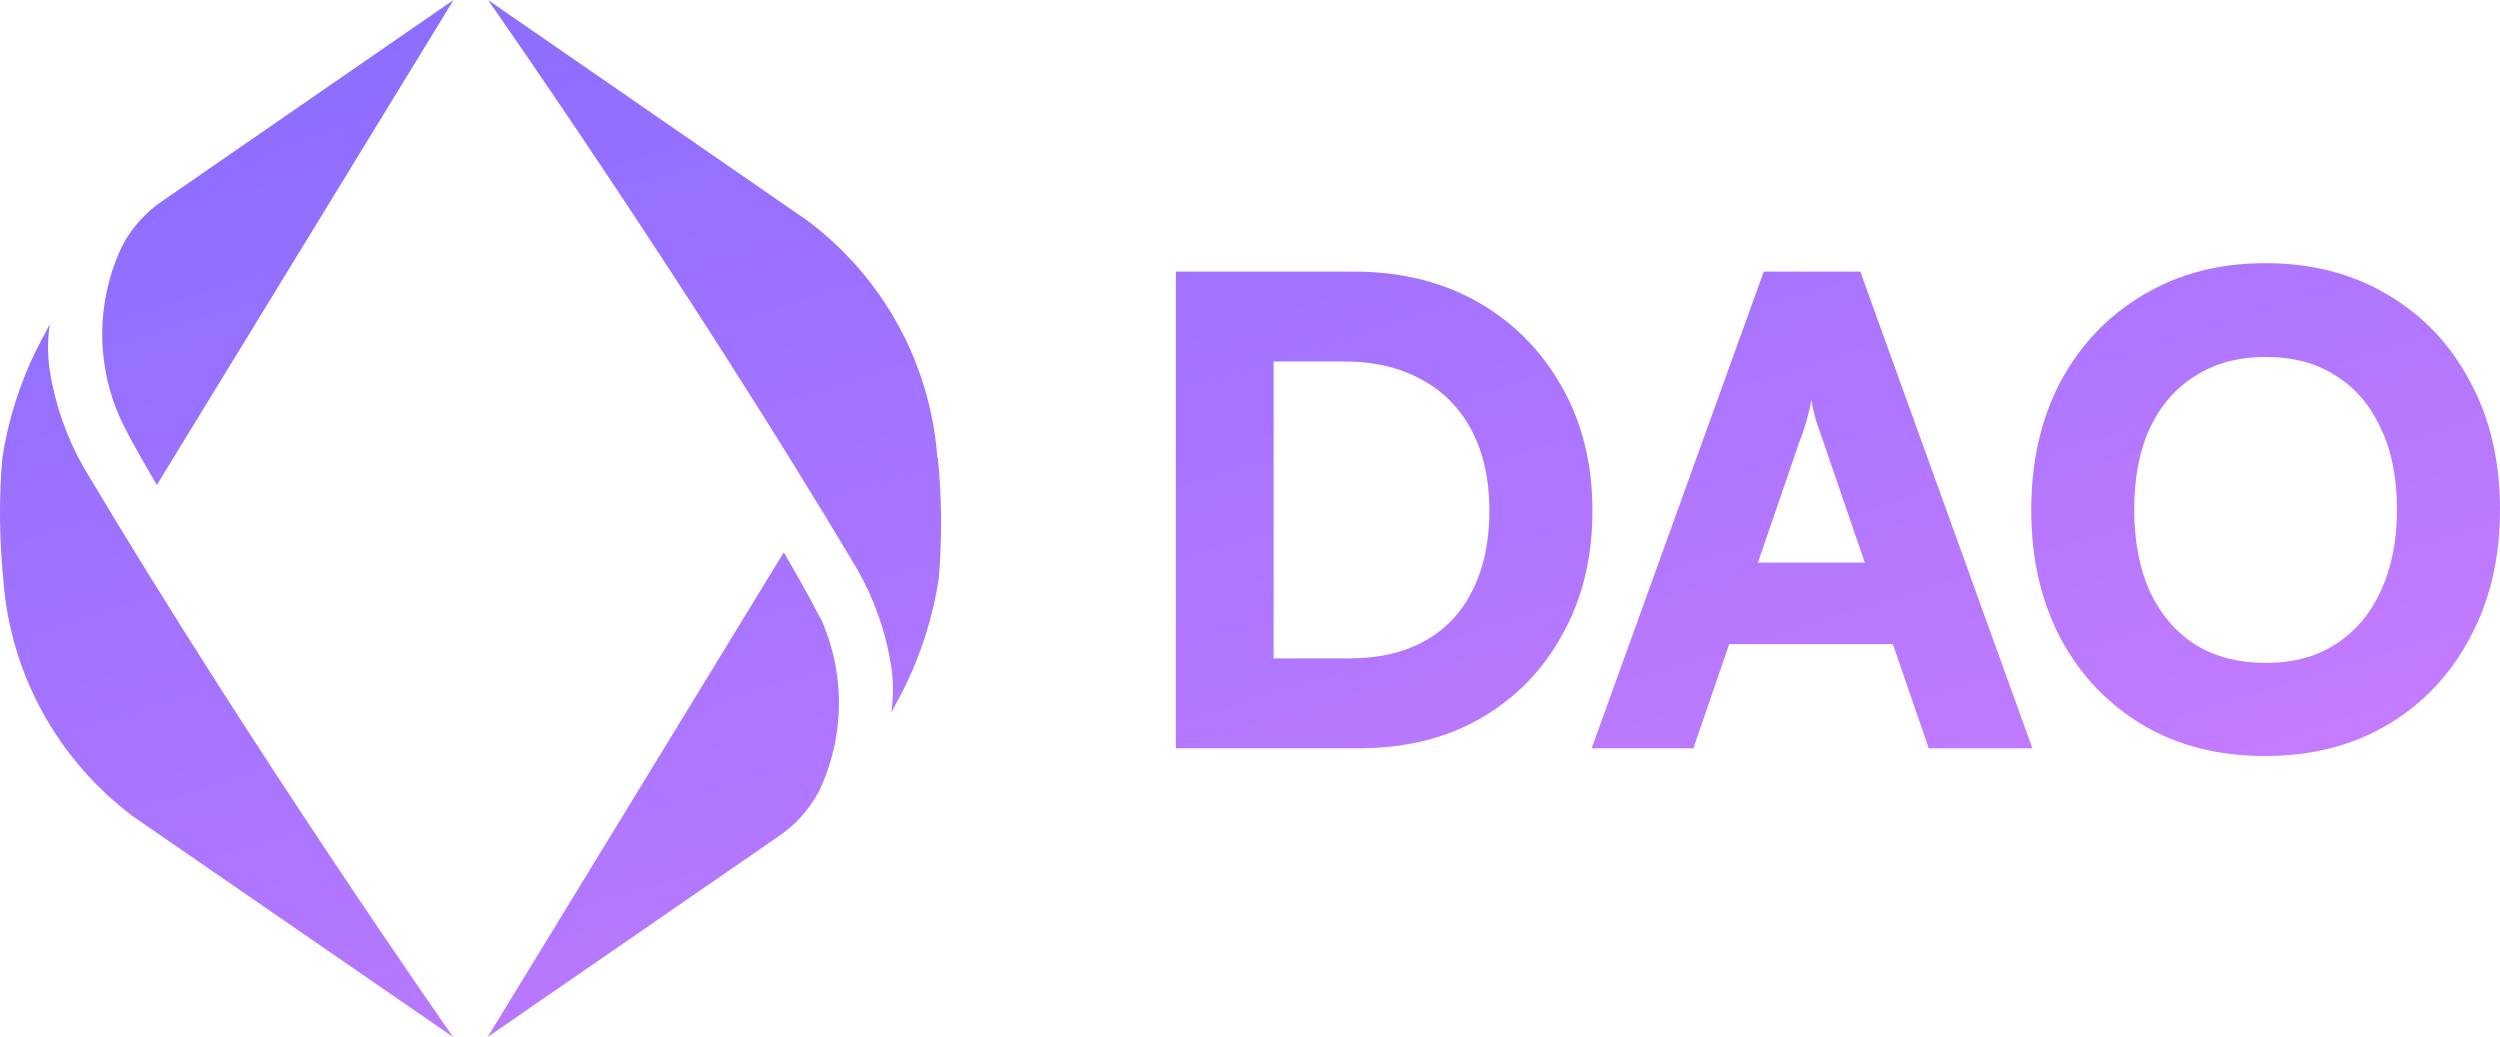 <svg width="135" height="56" viewBox="0 0 135 56" fill="none" xmlns="http://www.w3.org/2000/svg">
<path d="M6.631 13.213C7.161 12.238 7.925 11.406 8.857 10.792L24.491 0L8.472 26.184C8.472 26.184 7.072 23.846 6.526 22.663C5.846 21.175 5.503 19.559 5.521 17.927C5.539 16.294 5.918 14.685 6.631 13.213ZM0.178 31.276C0.355 33.78 1.071 36.217 2.278 38.426C3.485 40.634 5.155 42.562 7.177 44.081L24.47 56C24.47 56 13.65 40.587 4.524 25.25C3.601 23.63 2.979 21.858 2.691 20.02C2.563 19.188 2.563 18.341 2.691 17.509C2.453 17.945 1.991 18.837 1.991 18.837C1.066 20.703 0.435 22.698 0.122 24.752C-0.058 26.924 -0.039 29.107 0.178 31.276ZM44.269 33.351C43.709 32.168 42.323 29.83 42.323 29.83L26.332 56L41.966 45.215C42.898 44.601 43.662 43.769 44.192 42.794C44.905 41.321 45.284 39.713 45.302 38.081C45.32 36.448 44.977 34.831 44.297 33.344L44.269 33.351ZM50.616 24.731C50.44 22.227 49.724 19.79 48.517 17.581C47.31 15.373 45.64 13.445 43.618 11.926L26.353 0C26.353 0 37.165 15.413 46.298 30.75C47.22 32.371 47.839 34.142 48.125 35.98C48.253 36.812 48.253 37.659 48.125 38.491C48.363 38.055 48.825 37.163 48.825 37.163C49.75 35.297 50.38 33.302 50.693 31.248C50.876 29.076 50.859 26.893 50.645 24.724L50.616 24.731Z" fill="url(#paint0_linear_22_5)"/>
<path d="M73.387 40.407H63.494V14.665H73.07C75.629 14.665 77.87 15.212 79.795 16.306C81.719 17.401 83.233 18.926 84.336 20.882C85.44 22.815 85.991 25.05 85.991 27.588C85.991 30.103 85.451 32.327 84.372 34.259C83.315 36.192 81.837 37.706 79.936 38.8C78.058 39.871 75.875 40.407 73.387 40.407ZM68.775 17.075V38.066L66.276 35.552H72.859C74.455 35.552 75.817 35.237 76.943 34.609C78.07 33.98 78.926 33.072 79.513 31.884C80.123 30.673 80.428 29.241 80.428 27.588C80.428 25.912 80.112 24.468 79.478 23.257C78.844 22.046 77.941 21.127 76.767 20.498C75.594 19.846 74.197 19.52 72.578 19.52H66.276L68.775 17.075Z" fill="url(#paint1_linear_22_5)"/>
<path d="M91.442 40.407H85.95L95.244 14.665H100.455L109.749 40.407H104.151L102.215 34.783H93.378L91.442 40.407ZM97.145 23.921L94.927 30.382H100.701L98.483 23.921C98.342 23.525 98.201 23.117 98.061 22.698C97.943 22.256 97.861 21.895 97.814 21.616C97.767 21.895 97.685 22.244 97.568 22.663C97.45 23.082 97.309 23.502 97.145 23.921Z" fill="url(#paint2_linear_22_5)"/>
<path d="M135 27.518C135 30.126 134.46 32.431 133.381 34.434C132.324 36.437 130.834 38.008 128.909 39.149C127.008 40.267 124.802 40.826 122.291 40.826C119.803 40.826 117.608 40.267 115.707 39.149C113.806 38.008 112.327 36.448 111.271 34.469C110.215 32.466 109.687 30.161 109.687 27.553C109.687 24.922 110.215 22.605 111.271 20.603C112.351 18.6 113.841 17.04 115.742 15.922C117.643 14.781 119.838 14.211 122.326 14.211C124.837 14.211 127.043 14.781 128.945 15.922C130.846 17.04 132.324 18.6 133.381 20.603C134.46 22.582 135 24.887 135 27.518ZM129.437 27.518C129.437 25.795 129.144 24.328 128.557 23.117C127.994 21.883 127.184 20.94 126.128 20.288C125.095 19.613 123.84 19.275 122.361 19.275C120.882 19.275 119.615 19.613 118.559 20.288C117.502 20.94 116.681 21.883 116.094 23.117C115.531 24.328 115.249 25.795 115.249 27.518C115.249 29.218 115.531 30.697 116.094 31.954C116.681 33.188 117.502 34.143 118.559 34.818C119.615 35.47 120.882 35.796 122.361 35.796C123.84 35.796 125.095 35.459 126.128 34.783C127.184 34.108 127.994 33.153 128.557 31.919C129.144 30.662 129.437 29.195 129.437 27.518Z" fill="url(#paint3_linear_22_5)"/>
<defs>
<linearGradient id="paint0_linear_22_5" x1="125.145" y1="74.256" x2="90.954" y2="-36.35" gradientUnits="userSpaceOnUse">
<stop stop-color="#DE82FF"/>
<stop offset="1" stop-color="#7F6AFF"/>
</linearGradient>
<linearGradient id="paint1_linear_22_5" x1="125.145" y1="74.256" x2="90.954" y2="-36.35" gradientUnits="userSpaceOnUse">
<stop stop-color="#DE82FF"/>
<stop offset="1" stop-color="#7F6AFF"/>
</linearGradient>
<linearGradient id="paint2_linear_22_5" x1="125.145" y1="74.256" x2="90.954" y2="-36.35" gradientUnits="userSpaceOnUse">
<stop stop-color="#DE82FF"/>
<stop offset="1" stop-color="#7F6AFF"/>
</linearGradient>
<linearGradient id="paint3_linear_22_5" x1="125.145" y1="74.256" x2="90.954" y2="-36.35" gradientUnits="userSpaceOnUse">
<stop stop-color="#DE82FF"/>
<stop offset="1" stop-color="#7F6AFF"/>
</linearGradient>
</defs>
</svg>
